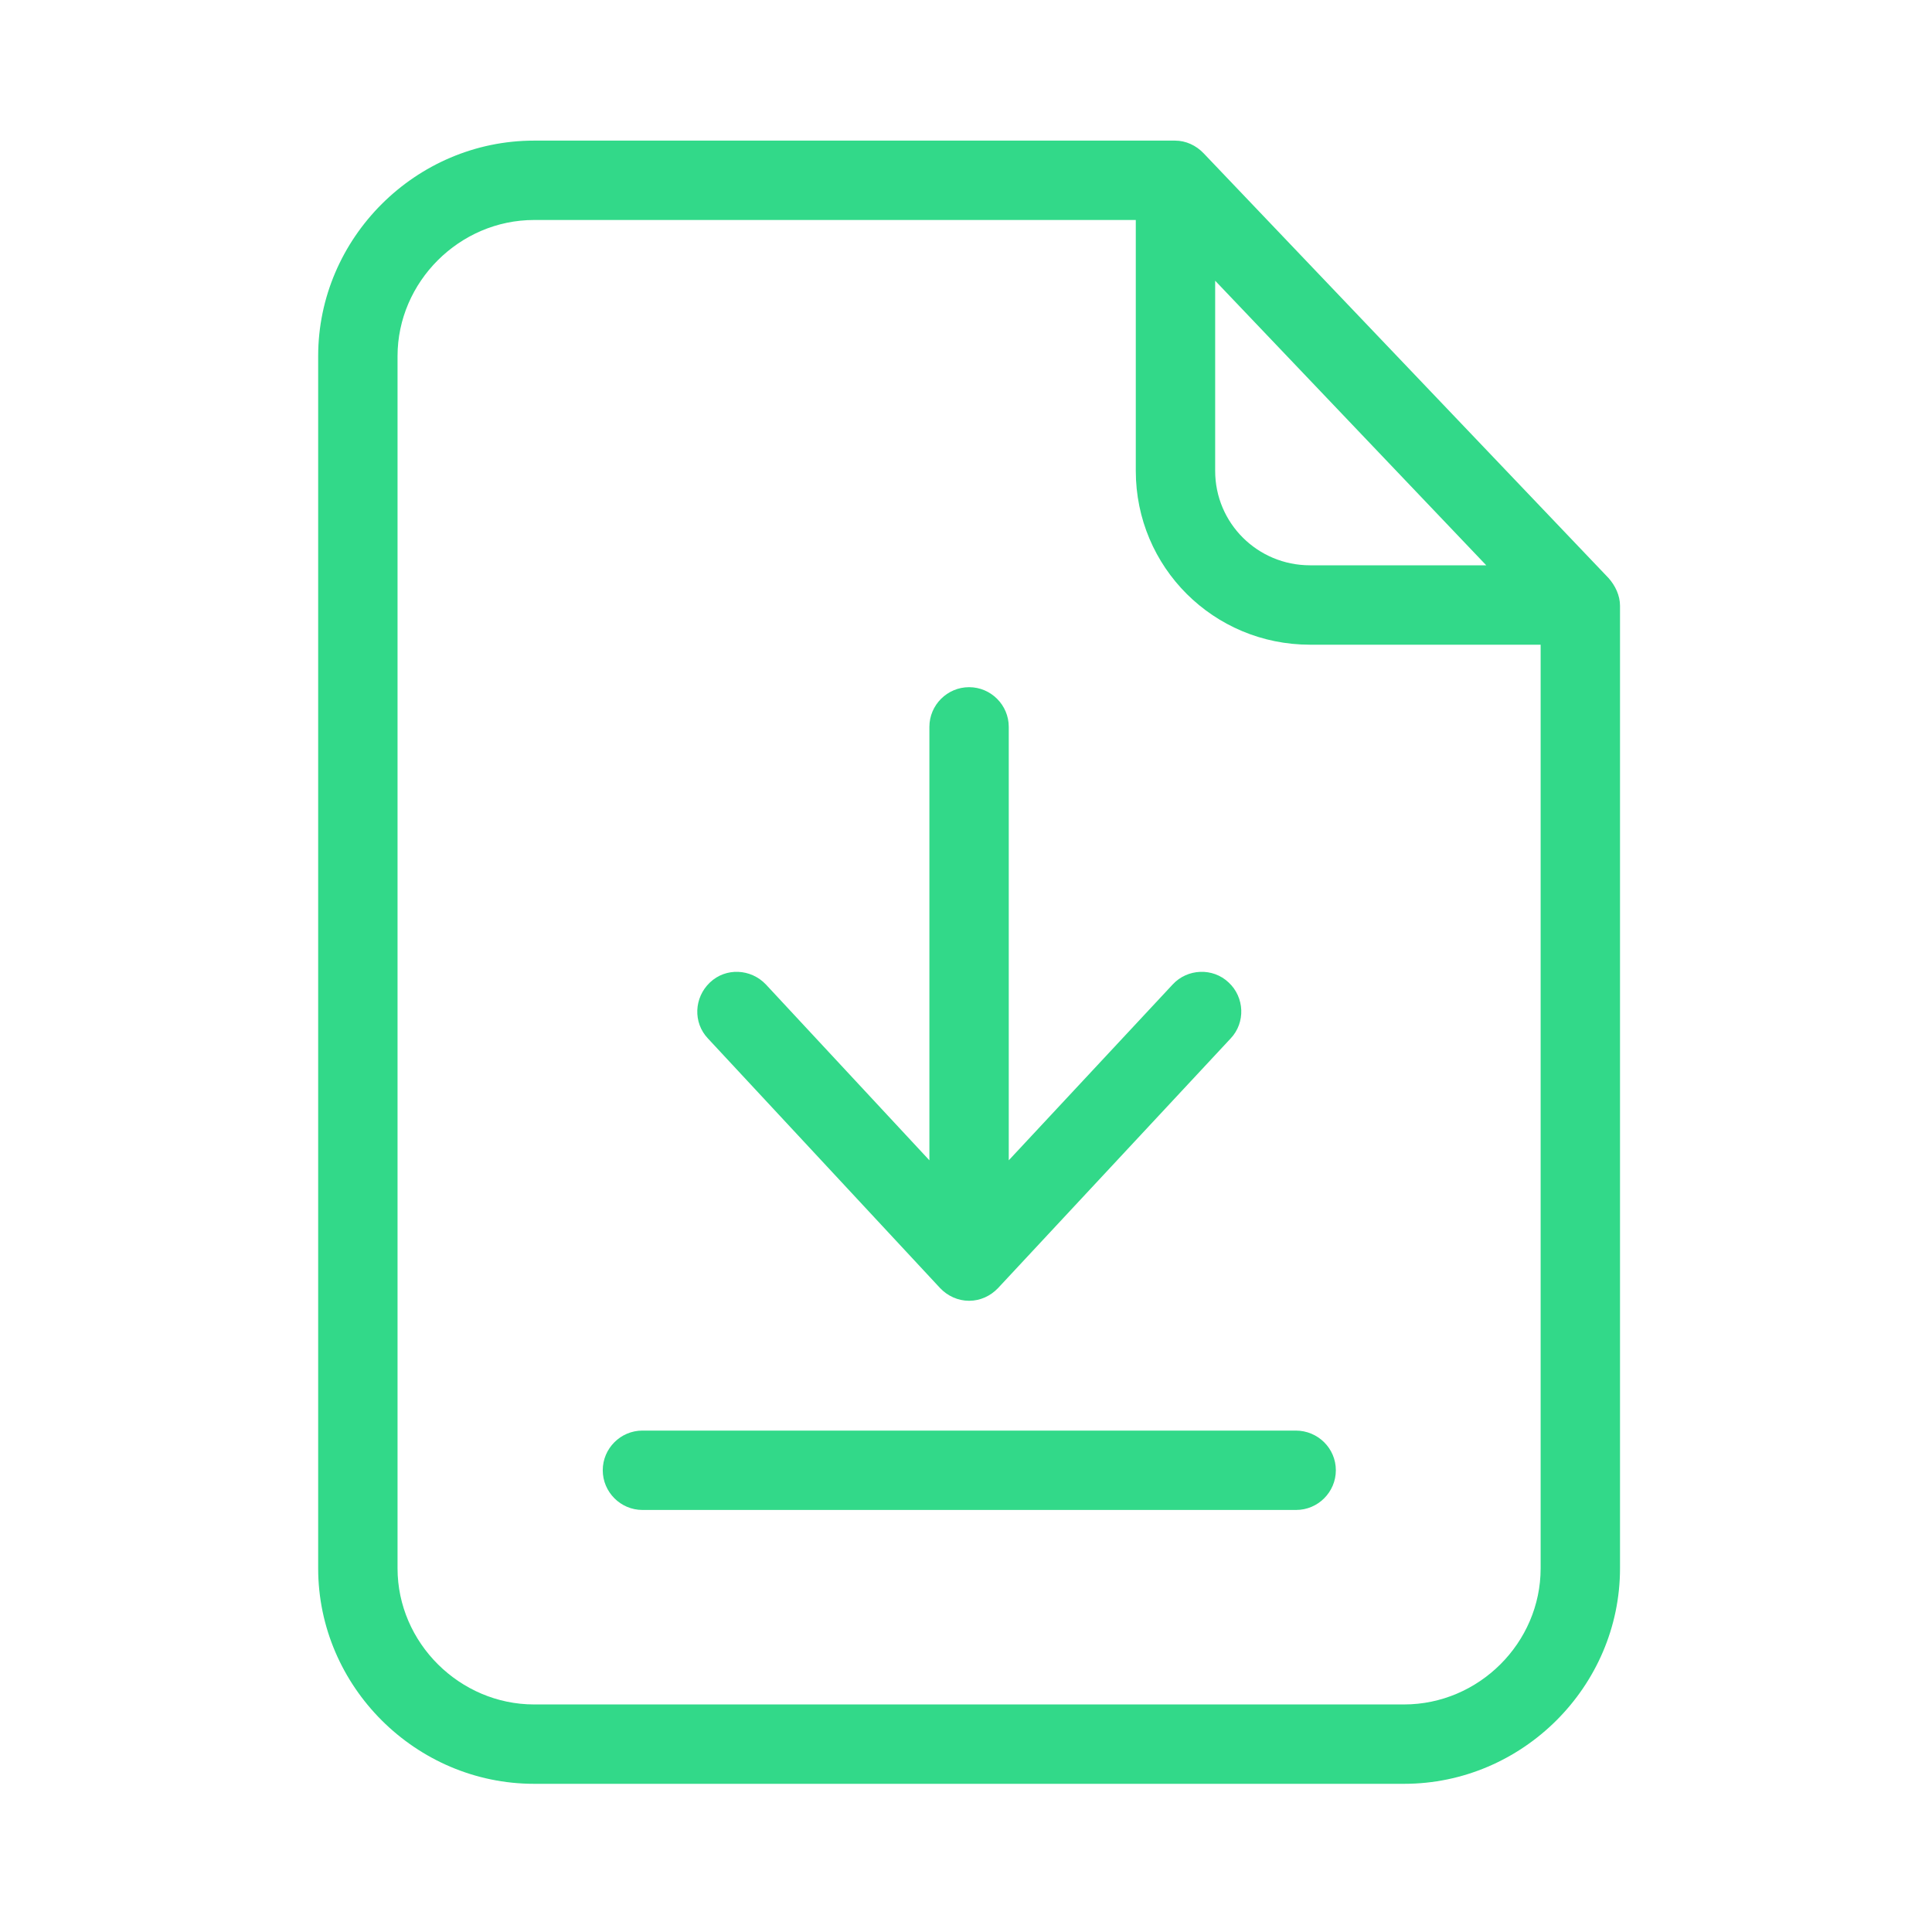 <svg width="60" height="60" viewBox="0 0 60 60" fill="none" xmlns="http://www.w3.org/2000/svg">
<path d="M37.381 4.762C37.147 4.515 36.826 4.367 36.494 4.367H16.586C12.913 4.367 9.881 7.387 9.881 11.06V48.705C9.881 52.378 12.913 55.398 16.586 55.398H43.606C47.279 55.398 50.311 52.378 50.311 48.705V18.814C50.311 18.493 50.163 18.185 49.954 17.951L37.381 4.762ZM37.738 8.718L46.157 17.556H40.684C39.057 17.556 37.738 16.25 37.738 14.623V8.718ZM43.606 52.933H16.586C14.281 52.933 12.346 51.023 12.346 48.705V11.06C12.346 8.755 14.269 6.832 16.586 6.832H35.273V14.623C35.273 17.618 37.689 20.022 40.684 20.022H47.846V48.705C47.846 51.023 45.923 52.933 43.606 52.933Z" fill="#32D989"/>
<path d="M40.24 44.428H19.951C19.274 44.428 18.719 44.982 18.719 45.66C18.719 46.338 19.274 46.893 19.951 46.893H40.253C40.931 46.893 41.486 46.338 41.486 45.66C41.486 44.982 40.931 44.428 40.24 44.428Z" fill="#32D989"/>
<path d="M29.196 40.003C29.43 40.249 29.751 40.397 30.096 40.397C30.441 40.397 30.761 40.249 30.995 40.003L38.219 32.25C38.687 31.756 38.65 30.968 38.157 30.512C37.664 30.043 36.875 30.08 36.419 30.573L31.328 36.034V22.573C31.328 21.895 30.773 21.341 30.096 21.341C29.418 21.341 28.863 21.895 28.863 22.573V36.034L23.785 30.573C23.316 30.08 22.539 30.043 22.047 30.512C21.554 30.98 21.517 31.757 21.985 32.25L29.196 40.003Z" fill="#32D989"/>
</svg>
